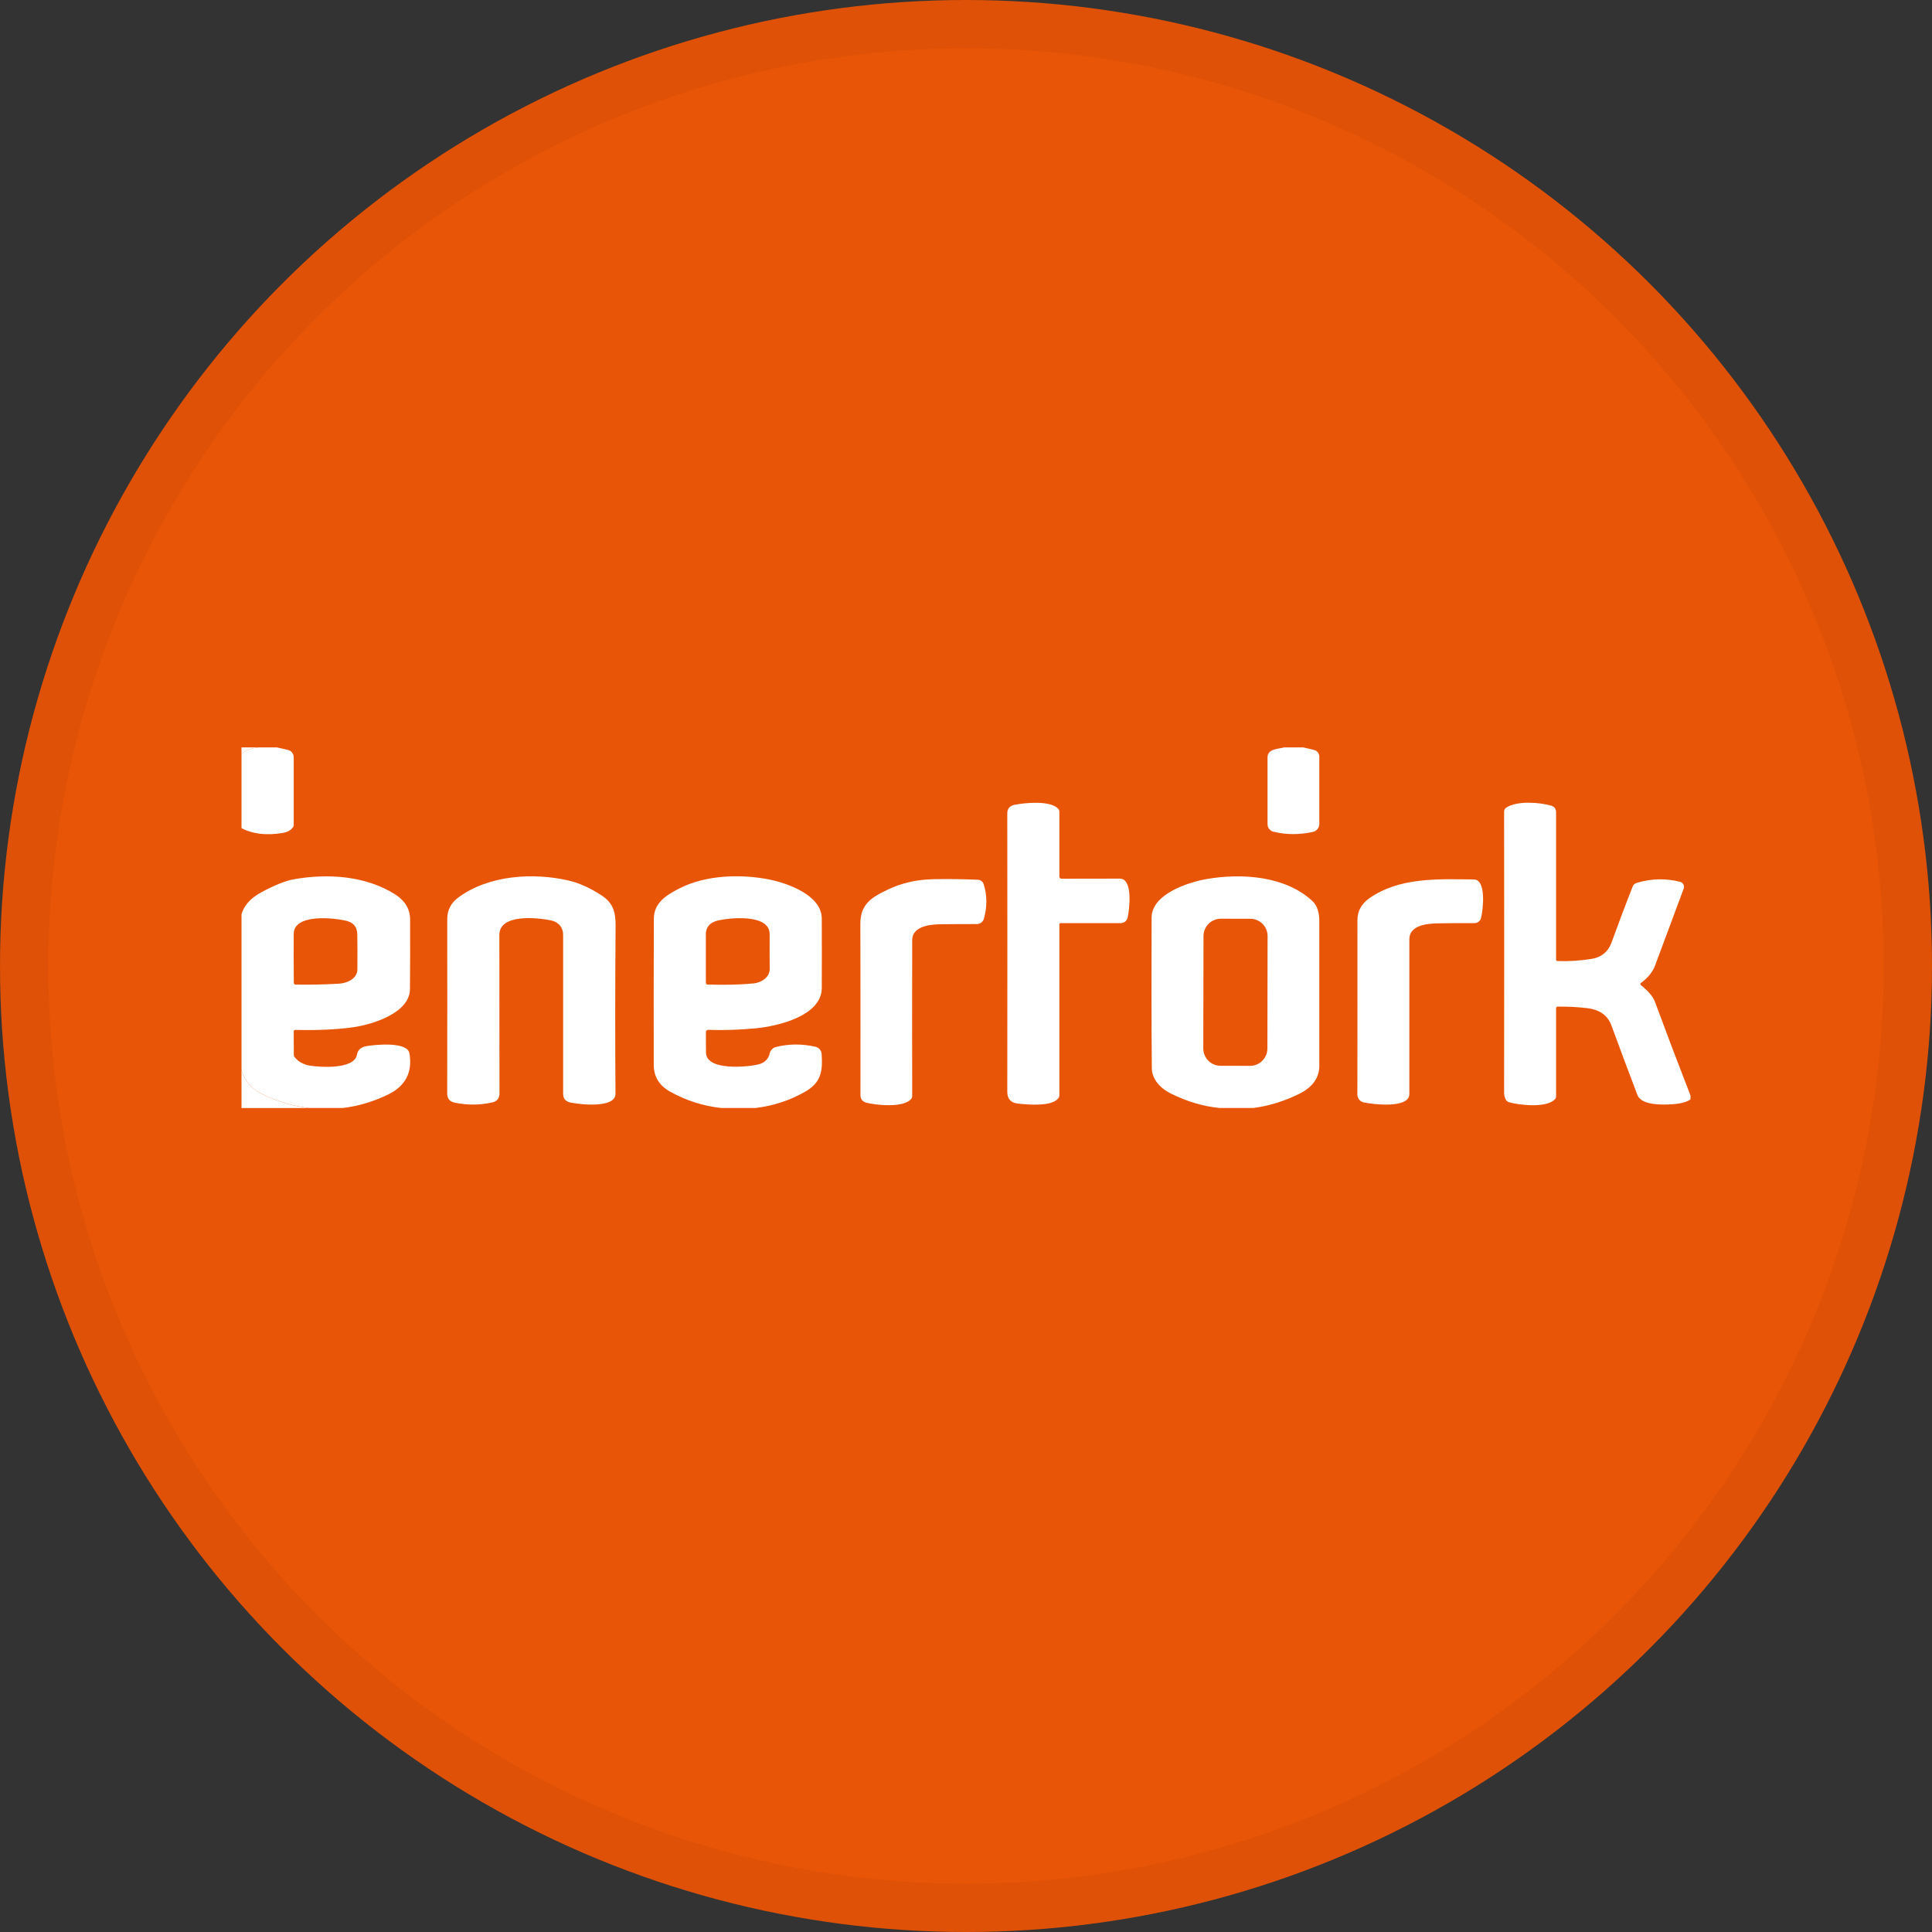 <svg width="40" height="40" viewBox="0 0 40 40" fill="none" xmlns="http://www.w3.org/2000/svg">
<rect x="0" y="0" width="40" height="40" fill="#333333" stroke="none"/>
<circle cx="20" cy="20" r="20" fill="#E95506"/>
<path d="M5 15.474H5.363C5.187 15.49 5.066 15.538 5 15.616V15.474Z" fill="white"/>
<path d="M5.363 15.474H5.733L5.96 15.526C6.031 15.542 6.081 15.605 6.081 15.678V17.077C6.081 17.099 6.073 17.12 6.059 17.137C6.011 17.195 5.941 17.232 5.851 17.246C5.509 17.301 5.225 17.267 5 17.145V15.616C5.066 15.538 5.187 15.49 5.363 15.474Z" fill="white"/>
<path d="M26.589 15.474H26.984L27.209 15.528C27.271 15.543 27.315 15.599 27.315 15.663V17.058C27.315 17.138 27.259 17.208 27.181 17.224C26.899 17.286 26.627 17.284 26.365 17.22C26.293 17.202 26.243 17.138 26.243 17.063C26.244 16.66 26.244 16.2 26.243 15.683C26.242 15.5 26.463 15.508 26.589 15.474Z" fill="white"/>
<path d="M21.983 18.193C22.369 18.193 22.77 18.192 23.185 18.191C23.469 18.191 23.379 18.856 23.346 18.999C23.331 19.066 23.271 19.112 23.203 19.112H21.956C21.943 19.112 21.933 19.122 21.933 19.134V22.673C21.933 22.696 21.927 22.717 21.913 22.736C21.78 22.914 21.302 22.873 21.079 22.849C20.93 22.834 20.855 22.752 20.855 22.606C20.857 20.681 20.857 18.758 20.855 16.839C20.855 16.742 20.905 16.684 21.005 16.663C21.22 16.62 21.747 16.566 21.911 16.747C21.926 16.764 21.933 16.784 21.933 16.806V18.144C21.933 18.176 21.949 18.193 21.982 18.193H21.983Z" fill="white"/>
<path d="M35 22.682V22.761C34.926 22.817 34.798 22.851 34.616 22.863C34.431 22.875 33.984 22.889 33.901 22.671C33.725 22.209 33.545 21.728 33.362 21.23C33.28 21.006 33.095 20.898 32.857 20.872C32.649 20.848 32.448 20.838 32.253 20.841C32.229 20.841 32.217 20.853 32.217 20.877V22.698C32.217 22.72 32.21 22.739 32.195 22.756C32.024 22.95 31.437 22.878 31.241 22.82C31.217 22.813 31.197 22.798 31.183 22.777C31.155 22.733 31.141 22.683 31.141 22.627C31.143 20.638 31.143 18.697 31.141 16.802C31.141 16.769 31.158 16.739 31.185 16.721C31.417 16.572 31.876 16.613 32.109 16.678C32.181 16.698 32.217 16.746 32.217 16.821V19.87C32.217 19.884 32.228 19.896 32.243 19.897C32.48 19.906 32.718 19.891 32.957 19.852C33.154 19.819 33.296 19.705 33.363 19.519C33.515 19.101 33.661 18.713 33.803 18.355C33.818 18.317 33.845 18.292 33.884 18.28C34.185 18.189 34.485 18.181 34.785 18.257C34.843 18.272 34.877 18.33 34.862 18.387C34.861 18.39 34.86 18.394 34.859 18.398C34.654 18.946 34.457 19.476 34.268 19.986C34.218 20.122 34.121 20.242 33.977 20.349C33.955 20.366 33.955 20.382 33.976 20.399C34.127 20.518 34.223 20.633 34.264 20.742C34.503 21.389 34.749 22.036 35 22.682Z" fill="white"/>
<path d="M7.094 22.94H6.403C6.107 22.909 5.8 22.822 5.481 22.678C5.212 22.557 5.051 22.377 5 22.139V18.931C5.051 18.748 5.185 18.597 5.403 18.478C5.681 18.327 5.909 18.235 6.086 18.204C6.791 18.08 7.57 18.131 8.18 18.517C8.387 18.649 8.491 18.823 8.491 19.042C8.493 19.536 8.491 20.015 8.488 20.477C8.484 20.977 7.705 21.212 7.313 21.268C6.973 21.316 6.576 21.334 6.121 21.323C6.094 21.322 6.081 21.335 6.081 21.361L6.083 21.836C6.083 21.857 6.091 21.877 6.105 21.893C6.181 21.985 6.286 22.041 6.418 22.063C6.641 22.099 7.339 22.141 7.391 21.835C7.407 21.737 7.475 21.677 7.593 21.658C7.773 21.628 8.434 21.56 8.477 21.808C8.544 22.203 8.394 22.489 8.027 22.665C7.722 22.811 7.411 22.903 7.094 22.94ZM7.179 19.067C6.925 19.002 6.084 18.909 6.081 19.335C6.079 19.653 6.08 19.991 6.083 20.35C6.083 20.369 6.099 20.385 6.118 20.385C6.437 20.39 6.737 20.383 7.019 20.366C7.184 20.356 7.396 20.265 7.399 20.073C7.402 19.812 7.401 19.567 7.397 19.339C7.393 19.194 7.321 19.104 7.179 19.067Z" fill="white"/>
<path d="M11.405 19.055C11.119 18.996 10.339 18.916 10.339 19.356C10.339 20.384 10.339 21.478 10.341 22.637C10.341 22.739 10.291 22.802 10.193 22.824C9.947 22.881 9.691 22.884 9.425 22.832C9.313 22.81 9.258 22.747 9.259 22.643C9.261 21.466 9.261 20.26 9.26 19.026C9.26 18.842 9.337 18.693 9.494 18.578C10.123 18.116 11.046 18.061 11.779 18.232C11.988 18.281 12.208 18.38 12.438 18.527C12.695 18.692 12.747 18.877 12.745 19.169C12.736 20.406 12.735 21.564 12.743 22.644C12.745 22.957 11.986 22.865 11.807 22.826C11.708 22.804 11.658 22.743 11.659 22.642C11.66 21.61 11.66 20.514 11.659 19.353C11.659 19.198 11.559 19.086 11.405 19.055Z" fill="white"/>
<path d="M15.64 22.94H14.935C14.561 22.9 14.207 22.787 13.873 22.601C13.649 22.475 13.536 22.291 13.535 22.051C13.533 21.046 13.533 20.038 13.537 19.025C13.537 18.692 13.794 18.532 14.067 18.393C14.616 18.113 15.337 18.094 15.917 18.207C16.303 18.284 17.012 18.532 17.014 19.018C17.016 19.52 17.016 19.999 17.014 20.457C17.011 21.026 16.125 21.244 15.646 21.29C15.314 21.322 14.985 21.333 14.659 21.322C14.635 21.322 14.616 21.34 14.615 21.363C14.615 21.363 14.615 21.363 14.615 21.363C14.614 21.502 14.615 21.645 14.617 21.794C14.622 22.178 15.489 22.09 15.699 22.038C15.829 22.006 15.908 21.929 15.937 21.807C15.952 21.743 16.002 21.692 16.067 21.676C16.333 21.61 16.605 21.609 16.884 21.672C16.955 21.688 17.007 21.75 17.011 21.822C17.035 22.174 17.003 22.409 16.675 22.599C16.359 22.782 16.014 22.895 15.64 22.94ZM14.846 19.063C14.691 19.104 14.613 19.2 14.614 19.348C14.615 19.675 14.615 20.006 14.614 20.341C14.614 20.369 14.627 20.384 14.655 20.384C15.015 20.395 15.333 20.387 15.608 20.36C15.76 20.343 15.937 20.237 15.936 20.061C15.934 19.827 15.933 19.587 15.935 19.341C15.937 18.906 15.071 19.003 14.845 19.063H14.846Z" fill="white"/>
<path d="M25.941 22.94H25.251C24.914 22.906 24.579 22.808 24.247 22.644C24.035 22.54 23.849 22.355 23.847 22.11C23.839 21.078 23.838 20.04 23.843 18.997C23.845 18.509 24.605 18.265 24.98 18.2C25.716 18.072 26.625 18.138 27.179 18.662C27.281 18.759 27.315 18.924 27.315 19.061C27.315 19.97 27.315 20.971 27.315 22.068C27.315 22.341 27.141 22.527 26.902 22.645C26.579 22.804 26.258 22.902 25.941 22.94ZM26.244 19.381C26.244 19.183 26.084 19.023 25.886 19.022L25.277 19.021C25.079 19.021 24.918 19.181 24.917 19.379L24.913 21.707C24.913 21.905 25.073 22.066 25.271 22.066L25.881 22.067C26.079 22.067 26.239 21.907 26.24 21.709L26.244 19.381Z" fill="white"/>
<path d="M19.459 19.136C19.249 19.139 18.887 19.18 18.886 19.463C18.884 20.516 18.884 21.592 18.886 22.692C18.886 22.714 18.879 22.735 18.865 22.752C18.707 22.946 18.113 22.879 17.934 22.829C17.855 22.807 17.815 22.754 17.815 22.671C17.817 21.534 17.815 20.351 17.813 19.121C17.812 18.712 18.06 18.57 18.381 18.418C18.668 18.281 18.981 18.21 19.319 18.203C19.629 18.197 19.938 18.201 20.245 18.214C20.301 18.216 20.349 18.253 20.366 18.306C20.439 18.538 20.44 18.776 20.37 19.022C20.351 19.088 20.291 19.133 20.223 19.132C19.979 19.132 19.724 19.133 19.46 19.136H19.459Z" fill="white"/>
<path d="M29.771 19.117C29.553 19.12 29.179 19.154 29.179 19.444C29.18 20.44 29.18 21.508 29.179 22.65C29.179 22.959 28.417 22.864 28.235 22.824C28.159 22.808 28.103 22.74 28.103 22.661C28.105 21.443 28.105 20.241 28.104 19.054C28.104 18.868 28.183 18.717 28.343 18.603C28.97 18.156 29.789 18.201 30.515 18.208C30.785 18.211 30.701 18.868 30.662 19.01C30.645 19.071 30.589 19.113 30.526 19.112C30.291 19.111 30.04 19.112 29.771 19.117Z" fill="white"/>
<path d="M5 22.139C5.051 22.377 5.212 22.557 5.481 22.678C5.8 22.823 6.107 22.91 6.403 22.941H5V22.139Z" fill="white"/>
<circle cx="20" cy="20" r="19.5" stroke="black" stroke-opacity="0.05"/>
</svg>
